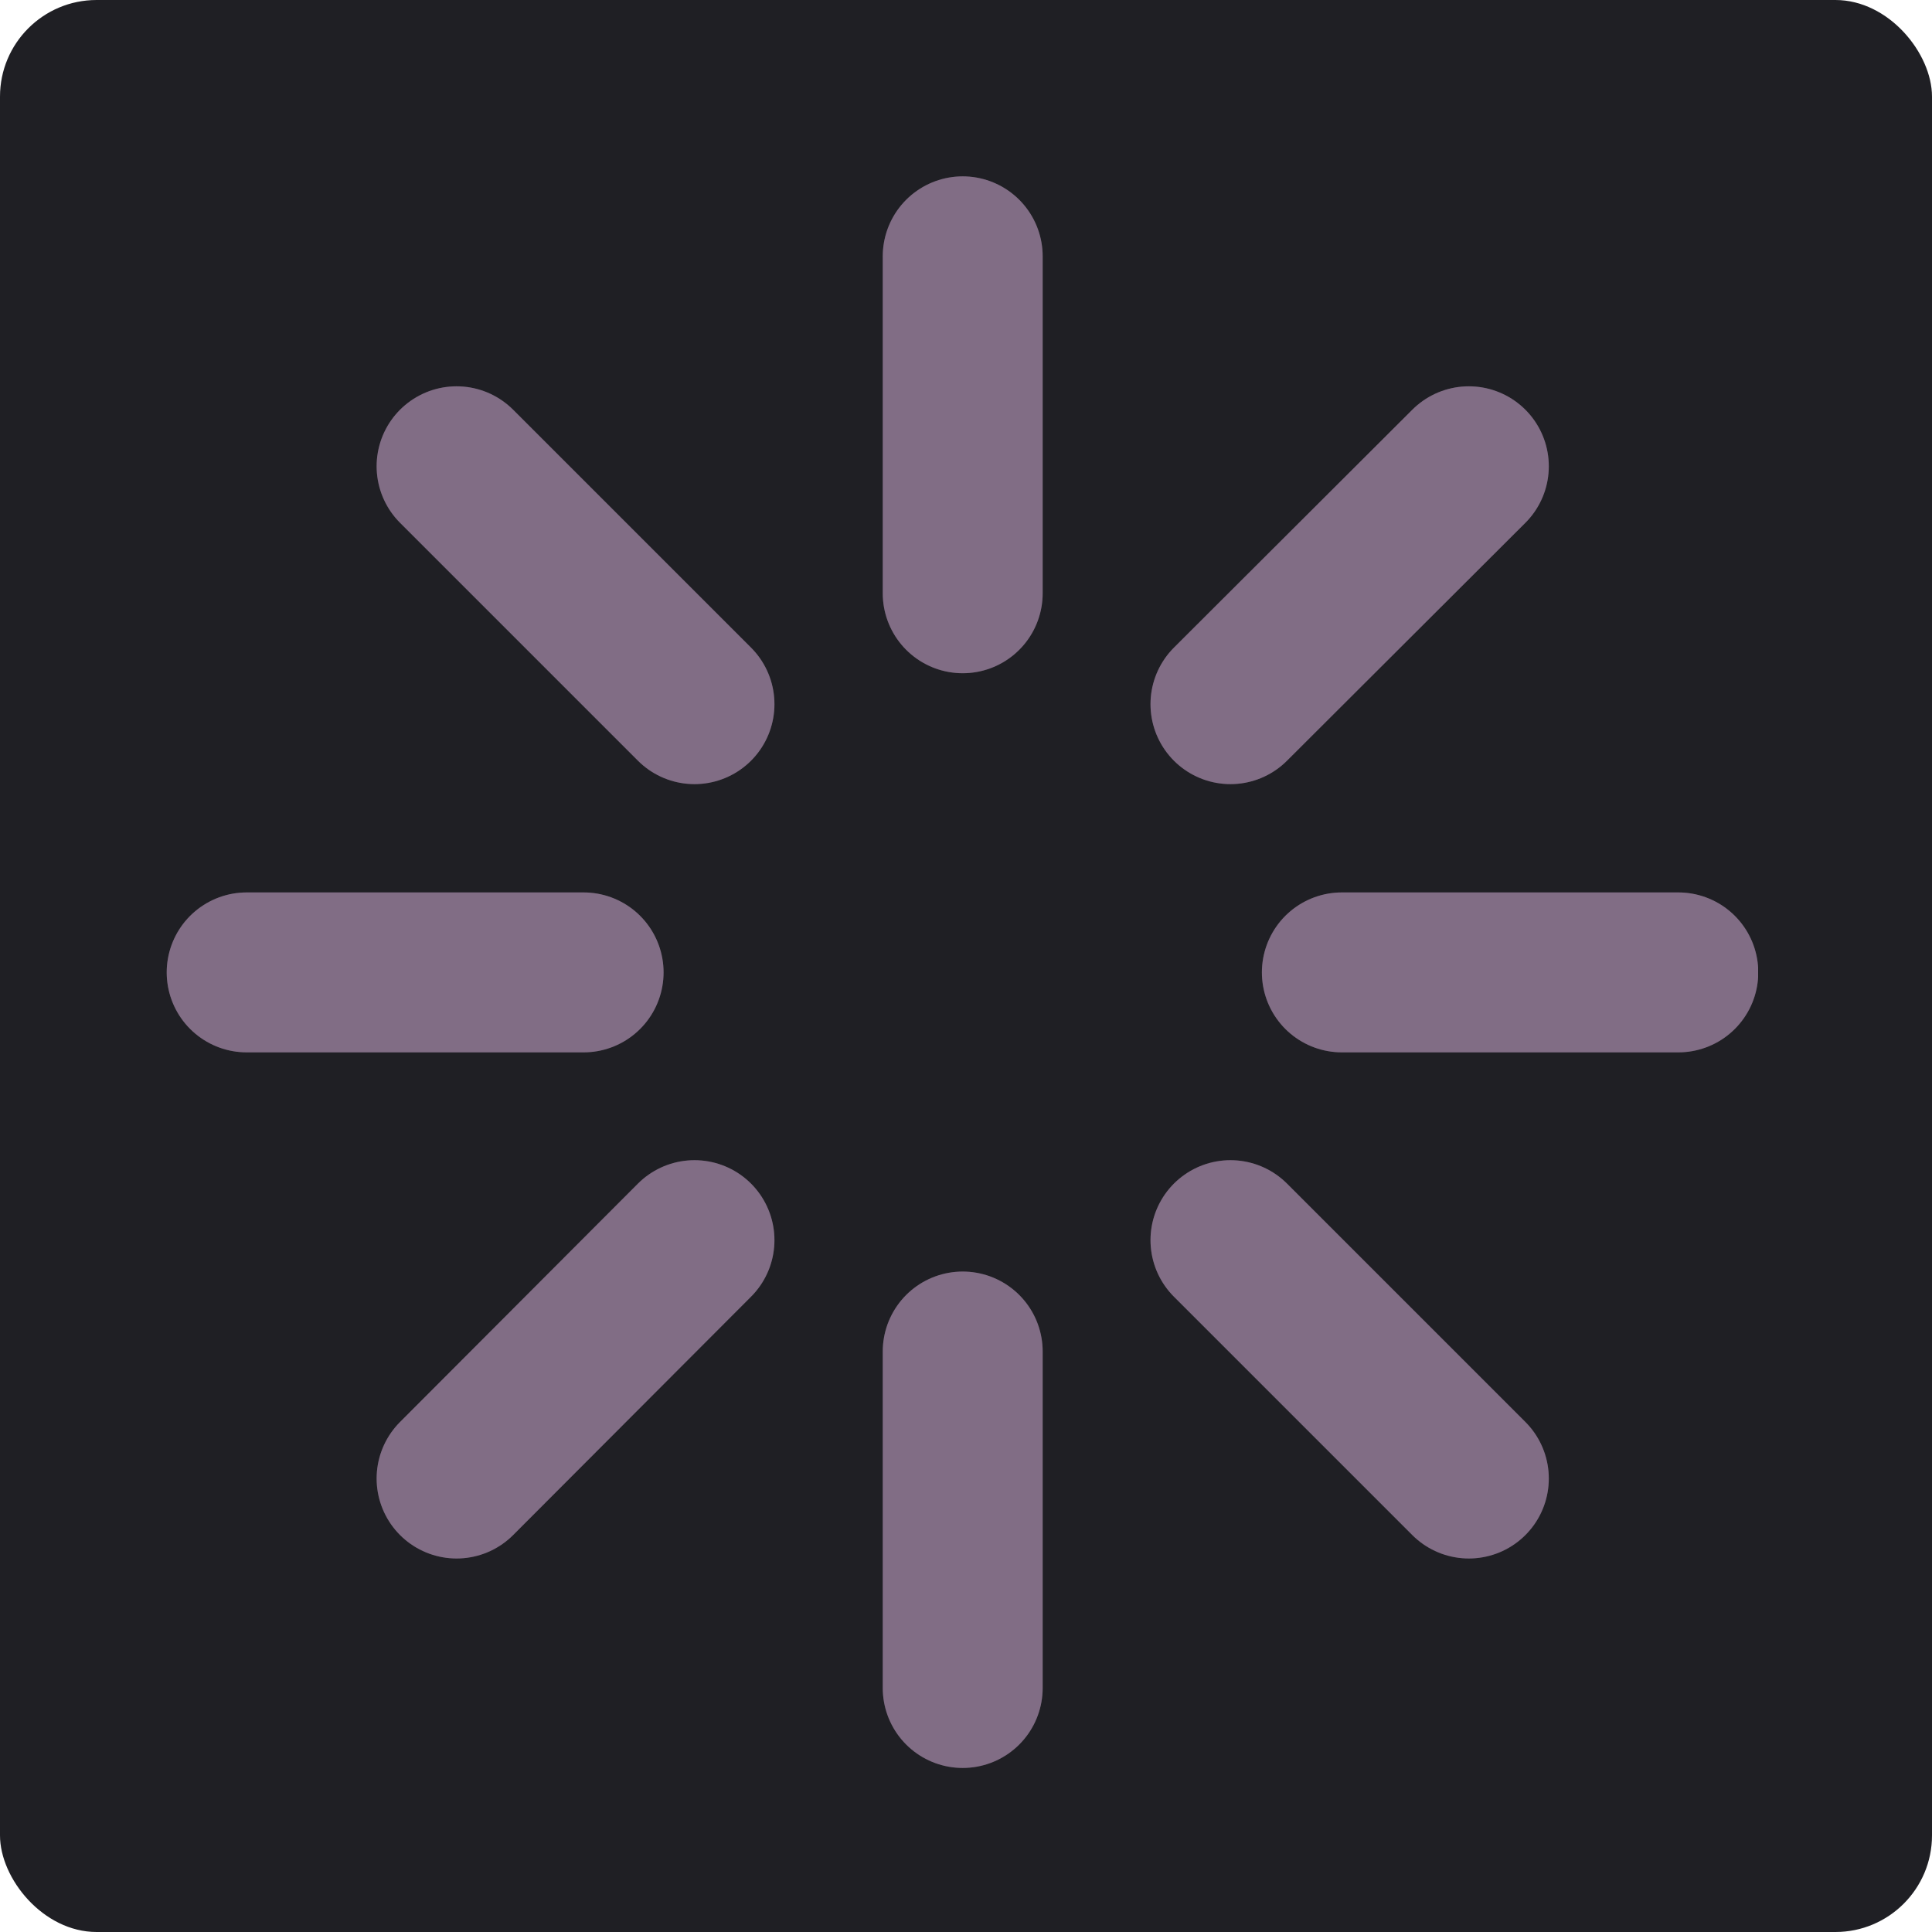 <svg width="100%" height="100%" viewBox="0 0 200 200" fill="none" xmlns="http://www.w3.org/2000/svg">
  <rect width="200" height="200" rx="10" fill="#1F1F24" />
  <g clip-path="url(#clip0_104_39)">
    <path d="M60.415 100.662H25.535" stroke="#A188A6" stroke-width="16.555" stroke-miterlimit="10"
      stroke-linecap="round" />
    <path d="M60.415 100.662H25.535" stroke="black" stroke-opacity="0.2" stroke-width="16.555" stroke-miterlimit="10"
      stroke-linecap="round" />
    <path d="M173.739 100.662H138.908" stroke="#A188A6" stroke-width="16.555" stroke-miterlimit="10"
      stroke-linecap="round" />
    <path d="M173.739 100.662H138.908" stroke="black" stroke-opacity="0.2" stroke-width="16.555" stroke-miterlimit="10"
      stroke-linecap="round" />
    <path d="M71.893 128.379L47.266 153.056" stroke="#A188A6" stroke-width="16.555" stroke-miterlimit="10"
      stroke-linecap="round" />
    <path d="M71.893 128.379L47.266 153.056" stroke="black" stroke-opacity="0.2" stroke-width="16.555"
      stroke-miterlimit="10" stroke-linecap="round" />
    <path d="M152.054 48.268L127.377 72.895" stroke="#A188A6" stroke-width="16.555" stroke-miterlimit="10"
      stroke-linecap="round" />
    <path d="M152.054 48.268L127.377 72.895" stroke="black" stroke-opacity="0.2" stroke-width="16.555"
      stroke-miterlimit="10" stroke-linecap="round" />
    <path d="M99.659 139.908V174.74" stroke="#A188A6" stroke-width="16.555" stroke-miterlimit="10"
      stroke-linecap="round" />
    <path d="M99.659 139.908V174.74" stroke="black" stroke-opacity="0.2" stroke-width="16.555" stroke-miterlimit="10"
      stroke-linecap="round" />
    <path d="M99.659 26.534V61.415" stroke="#A188A6" stroke-width="16.555" stroke-miterlimit="10"
      stroke-linecap="round" />
    <path d="M99.659 26.534V61.415" stroke="black" stroke-opacity="0.2" stroke-width="16.555" stroke-miterlimit="10"
      stroke-linecap="round" />
    <path d="M127.377 128.379L152.054 153.056" stroke="#A188A6" stroke-width="16.555" stroke-miterlimit="10"
      stroke-linecap="round" />
    <path d="M127.377 128.379L152.054 153.056" stroke="black" stroke-opacity="0.2" stroke-width="16.555"
      stroke-miterlimit="10" stroke-linecap="round" />
    <path d="M47.266 48.268L71.893 72.895" stroke="#A188A6" stroke-width="16.555" stroke-miterlimit="10"
      stroke-linecap="round" />
    <path d="M47.266 48.268L71.893 72.895" stroke="black" stroke-opacity="0.2" stroke-width="16.555"
      stroke-miterlimit="10" stroke-linecap="round" />
  </g>
  <defs>
    <clipPath id="clip0_104_39">
      <rect width="165" height="165" fill="white" transform="translate(17 18)" />
    </clipPath>
  </defs>
</svg>